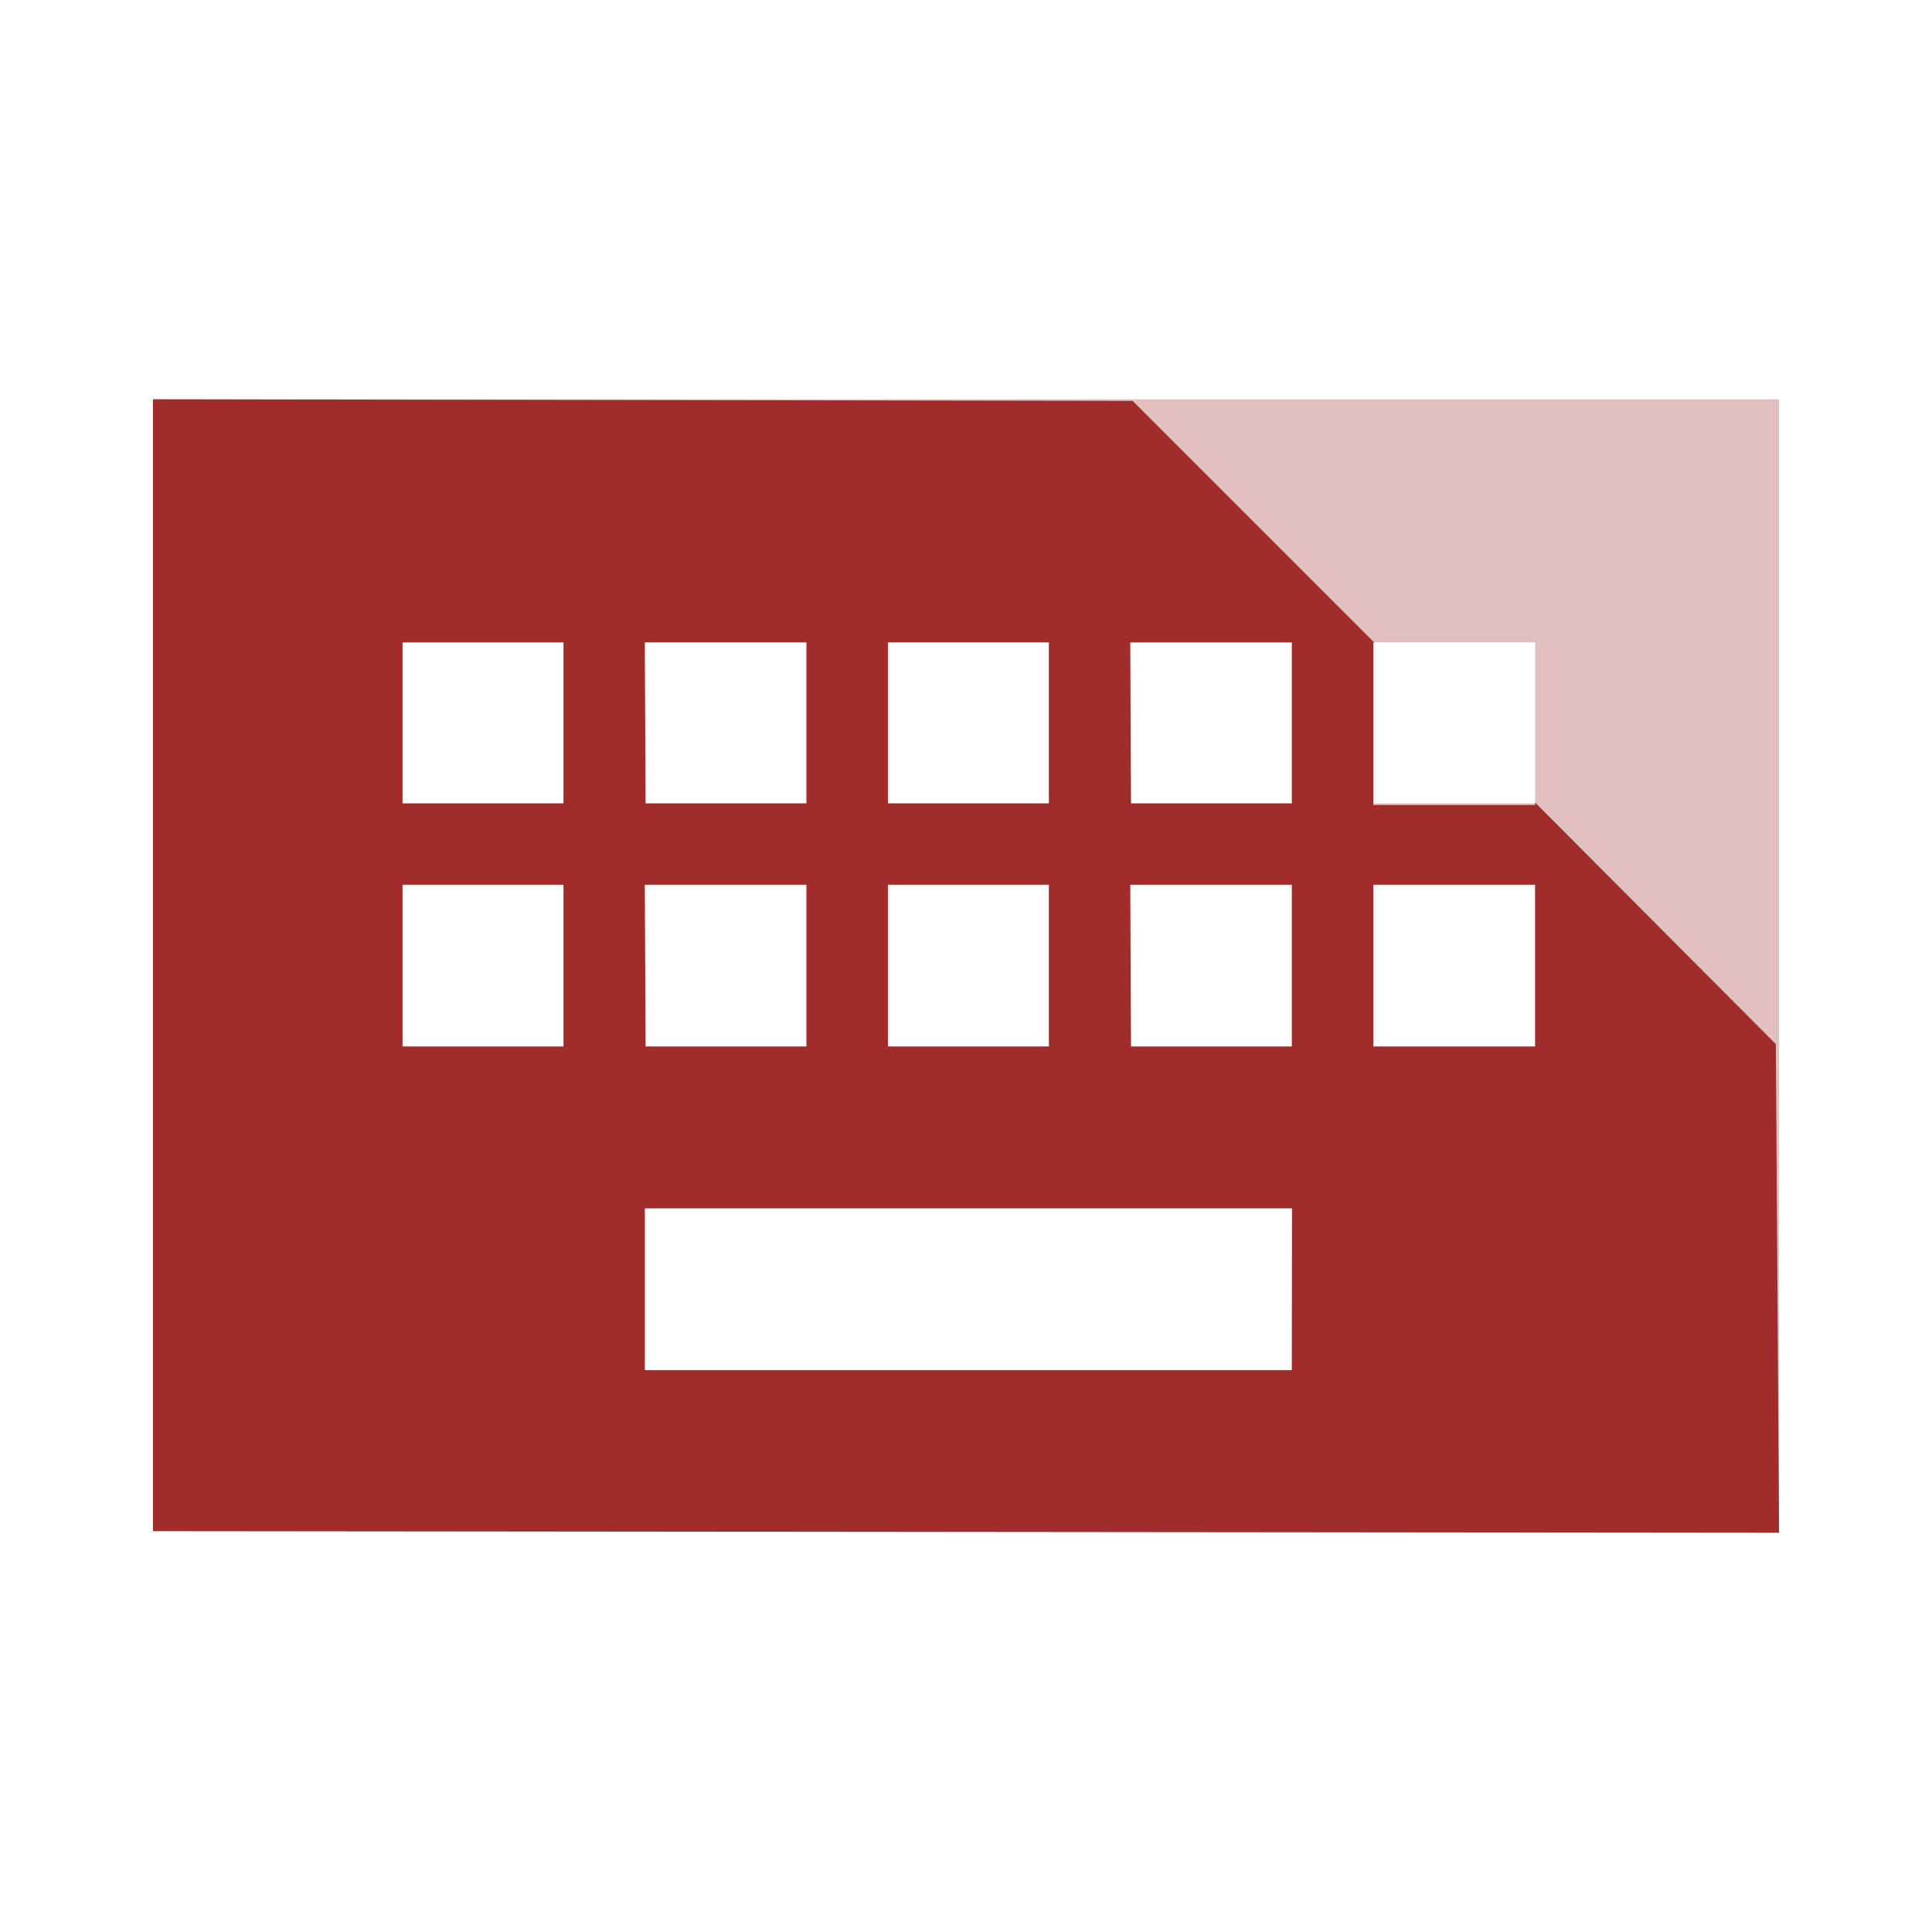 <?xml version="1.0" encoding="UTF-8" standalone="no"?>
<svg
   xmlns:dc="http://purl.org/dc/elements/1.1/"
   xmlns:cc="http://creativecommons.org/ns#"
   xmlns:rdf="http://www.w3.org/1999/02/22-rdf-syntax-ns#"
   xmlns:svg="http://www.w3.org/2000/svg"
   xmlns="http://www.w3.org/2000/svg"
   xmlns:sodipodi="http://sodipodi.sourceforge.net/DTD/sodipodi-0.dtd"
   xmlns:inkscape="http://www.inkscape.org/namespaces/inkscape"
   height="24"
   width="24"
   version="1.1"
   id="svg6"
   sodipodi:docname="gpm-keyboard-080.svg"
   inkscape:version="0.92.4 (5da689c313, 2019-01-14)">
  <defs
     id="defs10" />
  <sodipodi:namedview
     pagecolor="#ffffff"
     bordercolor="#666666"
     borderopacity="1"
     objecttolerance="10"
     gridtolerance="10"
     guidetolerance="10"
     inkscape:pageopacity="0"
     inkscape:pageshadow="2"
     inkscape:window-width="1087"
     inkscape:window-height="480"
     id="namedview8"
     showgrid="false"
     inkscape:zoom="9.8333333"
     inkscape:cx="1.0677966"
     inkscape:cy="12"
     inkscape:window-x="0"
     inkscape:window-y="25"
     inkscape:window-maximized="0"
     inkscape:current-layer="svg6" />
  <path
     d="M 22.1,4.96 H 1.9 v 14.06 l 20.2,0.02 z M 11.03,7.97 h 2 v 2.01 h -2 z m 0,3.02 h 2 V 13 h -2 z M 8,7.97 h 2.01 v 2.01 h -2 z m 0,3.02 h 2.01 V 13 h -2 z M 7,13 H 5 V 10.99 H 7 Z M 7,9.98 H 5 v -2 h 2 z m 9.04,7.04 H 8.01 v -2.01 h 8.04 z m 0,-4.02 h -2 v -2.01 h 2 z m 0,-3.02 h -2 v -2 h 2 z M 19.07,13 h -2.01 v -2.01 h 2.01 z m 0,-3.02 h -2.01 v -2 h 2.01 z"
     id="path2"
     inkscape:connector-curvature="0"
     style="fill:#a02c2c;fill-opacity:0.3" />
  <path
     d="m 1.9,4.96 v 14.06 l 20.2,0.02 -0.04,-6.07 -2.99,-3 V 10 H 17.06 V 7.98 h 0.01 l -3,-3 z M 5,7.98 h 2 v 2 H 5 Z m 3.01,0 h 2.01 v 2 h -2 z m 3.02,0 h 2 v 2 h -2 z m 3.01,0 h 2.01 v 2 h -2 z M 5,10.99 H 7 V 13 H 5 Z m 3.01,0 h 2.01 V 13 h -2 z m 3.02,0 h 2 V 13 h -2 z m 3.01,0 h 2.01 V 13 h -2 z m 3.02,0 h 2.01 V 13 h -2.01 z m -9.05,4.02 h 8.04 v 2.01 H 8.01 Z"
     id="path4"
     inkscape:connector-curvature="0"
     style="fill:#a02c2c" />
</svg>

